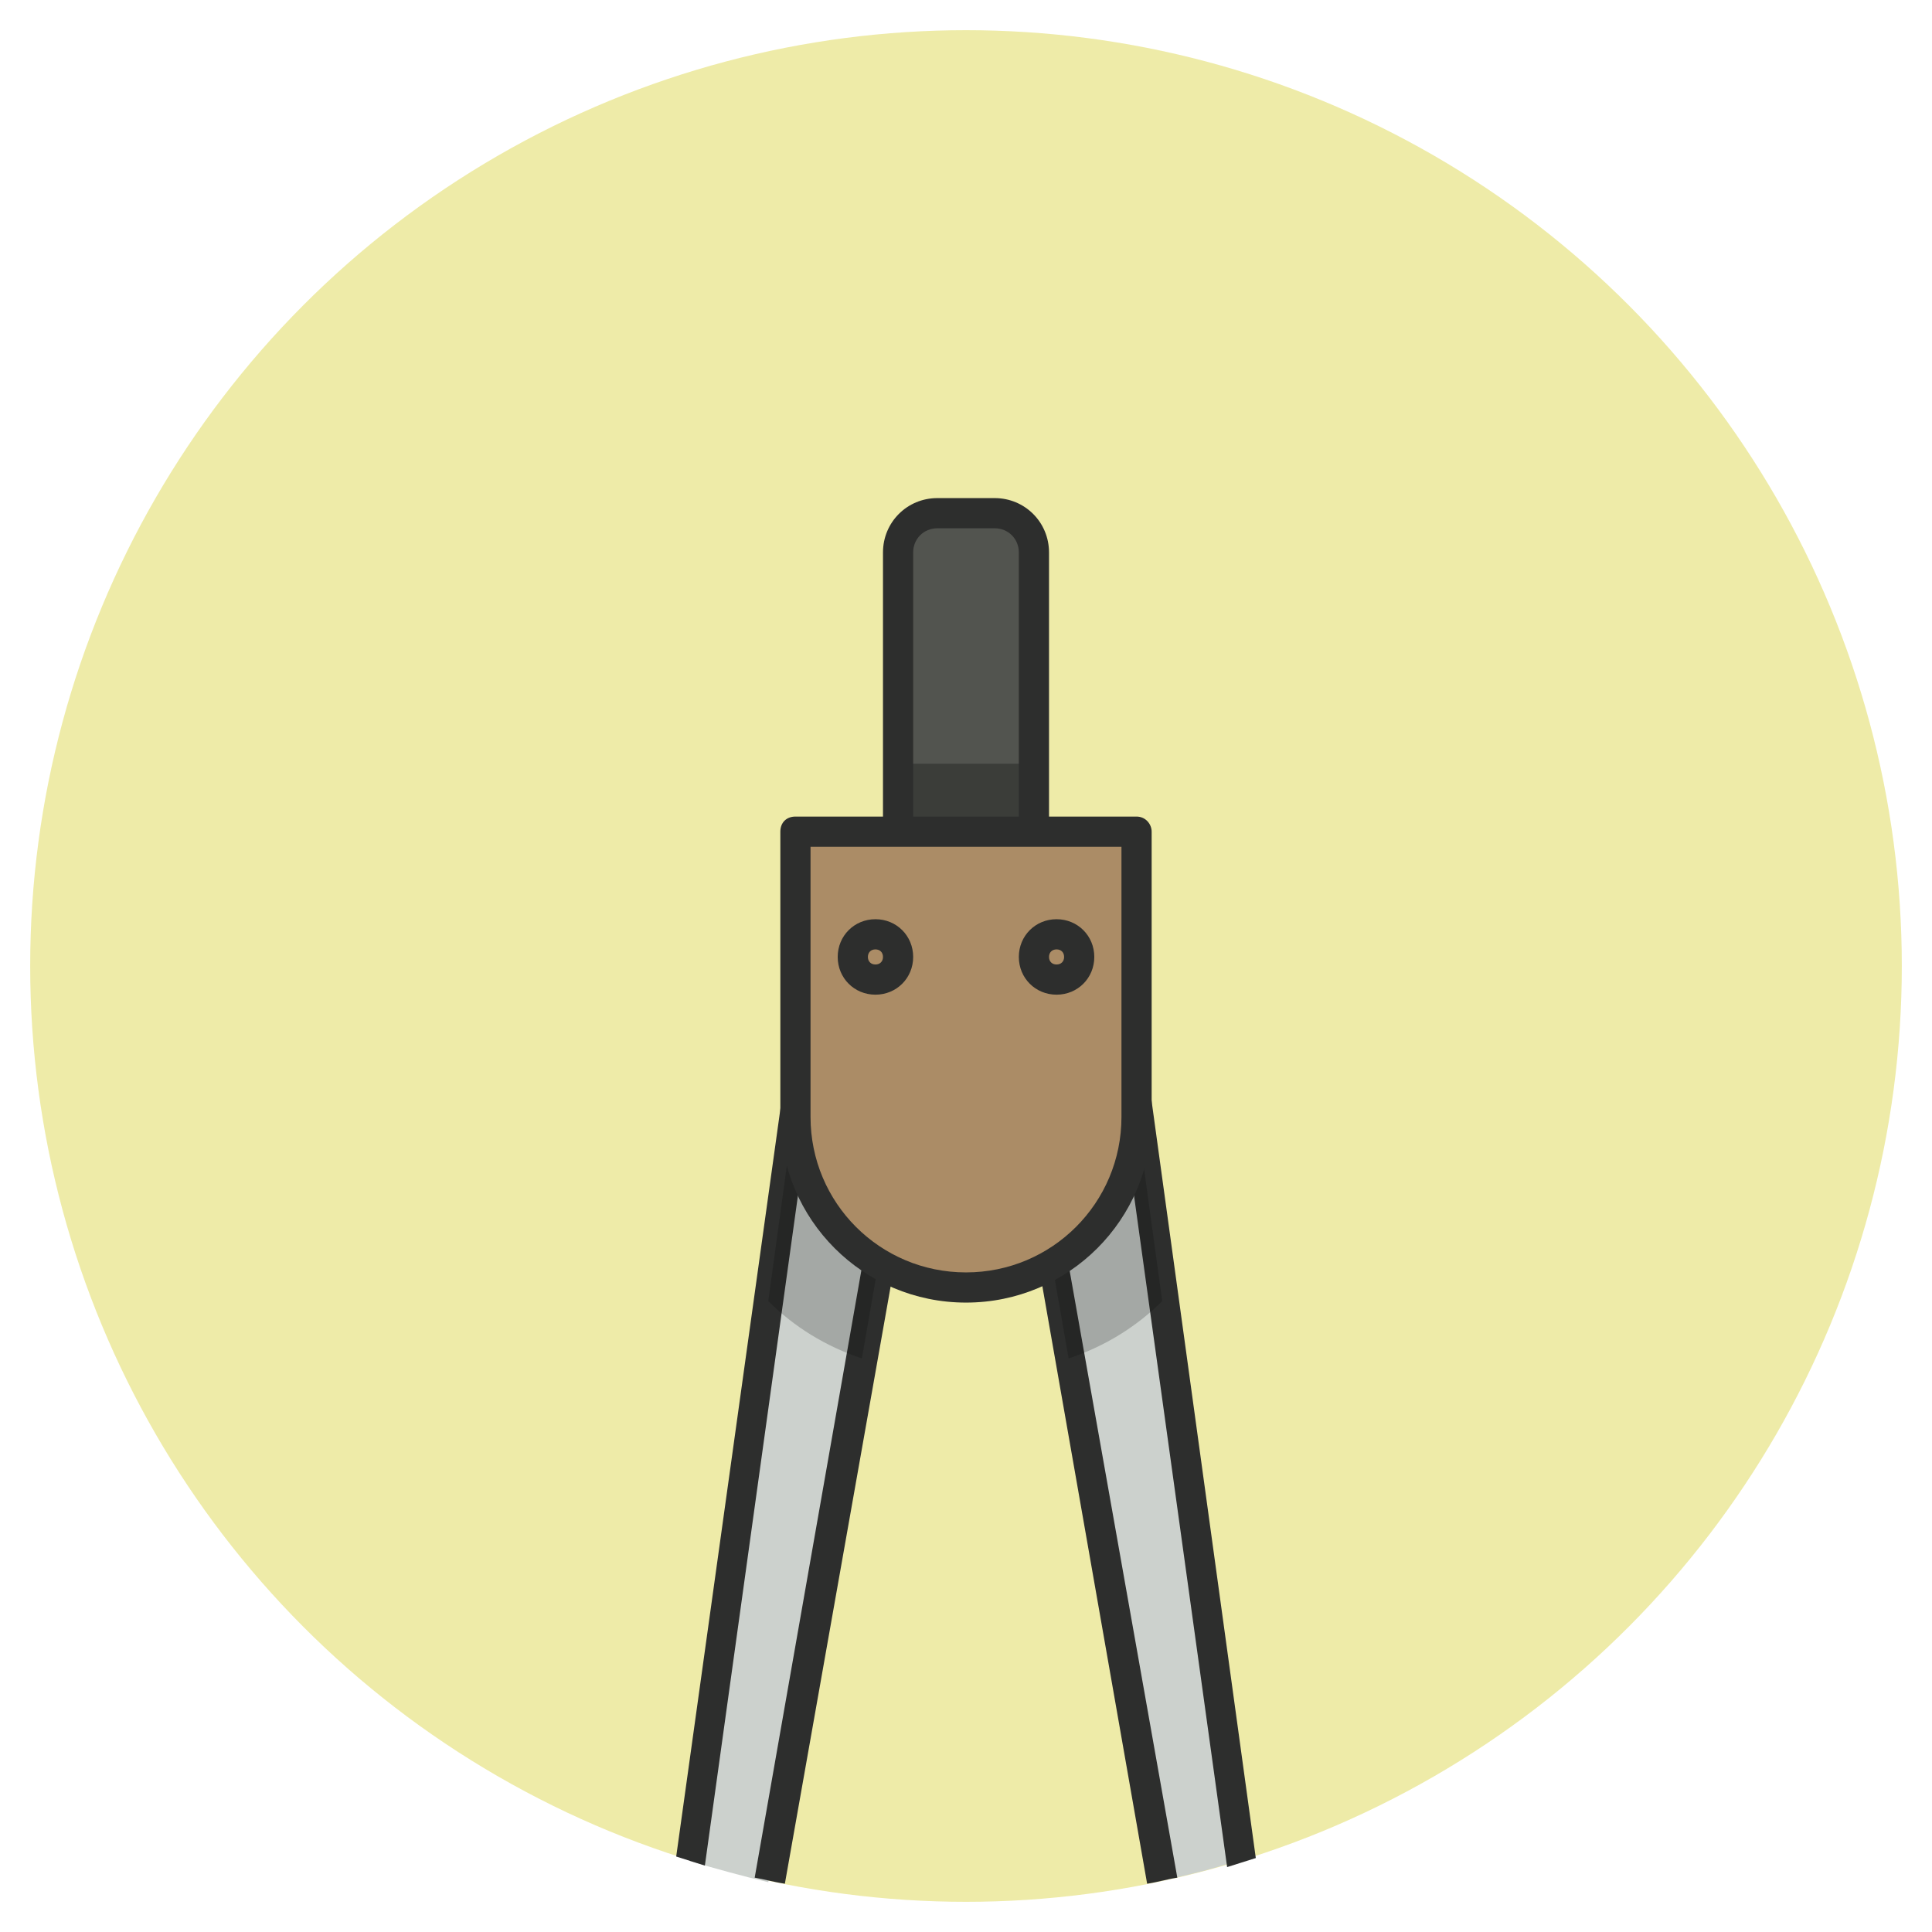 <?xml version="1.0" ?><!DOCTYPE svg  PUBLIC '-//W3C//DTD SVG 1.1//EN'  'http://www.w3.org/Graphics/SVG/1.1/DTD/svg11.dtd'><svg enable-background="new 0 0 128 128" id="Слой_1" version="1.1" viewBox="0 0 128 128" xml:space="preserve" xmlns="http://www.w3.org/2000/svg" xmlns:xlink="http://www.w3.org/1999/xlink"><circle cx="64" cy="64" fill="#EEEBA8" r="62"/><g><g><g><g><path d="M58.1,62.7c-2.1-0.4-4,1-4.4,3.1l-8,57.5c1.7,0.5,3.5,1,5.2,1.4l10.2-57.6C61.5,65,60.2,63,58.1,62.7z" fill="#CCD1CD"/></g><g><path d="M58.3,61.7c-0.3,0-0.6-0.1-0.8-0.1c-2.3,0-4.3,1.7-4.7,4L44.8,123c0.6,0.2,1.3,0.4,1.9,0.6l8-57.6      c0.2-1.3,1.4-2.3,2.7-2.3c0.2,0,0.3,0,0.5,0c1.5,0.3,2.5,1.7,2.2,3.2L50,124.4c0.6,0.1,1.3,0.3,2,0.4l10.2-57.6      C62.6,64.6,60.9,62.2,58.3,61.7z" fill="#2D2E2D"/></g><g><g><path d="M69.9,62.7c-2.1,0.4-3.4,2.3-3.1,4.4L77,124.6c1.8-0.4,3.5-0.8,5.2-1.4l-7.9-57.5       C73.9,63.7,72,62.3,69.9,62.7z" fill="#CCD1CD"/></g><g><path d="M70.6,61.6c-0.3,0-0.6,0-0.8,0.1c-2.6,0.5-4.3,2.9-3.9,5.5L76,124.8c0.7-0.1,1.3-0.3,2-0.4L67.8,66.9       c-0.3-1.5,0.7-2.9,2.3-3.2c0.2,0,0.3,0,0.5,0c1.3,0,2.5,1,2.7,2.3l8,57.7c0.6-0.2,1.3-0.4,1.9-0.6l-7.9-57.4       C74.9,63.3,72.9,61.6,70.6,61.6z" fill="#2D2E2D"/></g></g></g><g opacity="0.2"><path d="M58.1,62.7c-2.1-0.4-4,1-4.4,3.1l-2.8,20.4c1.7,1.7,3.8,3,6.2,3.8l4-22.9C61.5,65,60.2,63,58.1,62.7z" fill="#040606"/></g><g opacity="0.2"><path d="M69.9,62.7c-2.1,0.4-3.4,2.3-3.1,4.4l4,22.9c2.4-0.8,4.5-2.1,6.2-3.8l-2.8-20.4     C73.9,63.7,72,62.3,69.9,62.7z" fill="#040606"/></g><g><path d="M65.9,34h-3.8c-1.4,0-2.6,1.2-2.6,2.6v25c0,1.4,1.2,2.6,2.6,2.6h3.8c1.4,0,2.6-1.2,2.6-2.6v-25     C68.5,35.2,67.4,34,65.9,34z" fill="#52544F"/></g><g opacity="0.3"><path d="M59.5,61.6c0,1.4,1.2,2.6,2.6,2.6h3.8c1.4,0,2.6-1.2,2.6-2.6v-11h-9.1V61.6z" fill="#040606"/></g><g><path d="M65.9,33h-3.8c-2,0-3.6,1.6-3.6,3.6v25c0,2,1.6,3.6,3.6,3.6h3.8c2,0,3.6-1.6,3.6-3.6v-25     C69.5,34.6,67.9,33,65.9,33z M67.5,61.6c0,0.9-0.7,1.6-1.6,1.6h-3.8c-0.9,0-1.6-0.7-1.6-1.6v-25c0-0.9,0.7-1.6,1.6-1.6h3.8     c0.9,0,1.6,0.7,1.6,1.6V61.6z" fill="#2D2E2D"/></g><g><path d="M52.7,74c0,6.3,5.1,11.3,11.3,11.3h0c6.3,0,11.3-5.1,11.3-11.3V55.1H52.7V74z" fill="#AB8C66"/></g><g><path d="M75.3,54.1H52.7c-0.6,0-1,0.4-1,1V74c0,6.8,5.5,12.3,12.3,12.3S76.3,80.8,76.3,74V55.1     C76.3,54.6,75.9,54.1,75.3,54.1z M74.3,74c0,5.7-4.6,10.3-10.3,10.3S53.7,79.7,53.7,74V56.1h20.6V74z" fill="#2D2E2D"/></g><g><path d="M58,60.9c-1.4,0-2.5,1.1-2.5,2.5s1.1,2.5,2.5,2.5s2.5-1.1,2.5-2.5S59.4,60.9,58,60.9z M58,63.9     c-0.3,0-0.5-0.2-0.5-0.5s0.2-0.5,0.5-0.5c0.3,0,0.5,0.2,0.5,0.5S58.3,63.9,58,63.9z" fill="#2D2E2D"/></g><g><path d="M70,60.9c-1.4,0-2.5,1.1-2.5,2.5s1.1,2.5,2.5,2.5s2.5-1.1,2.5-2.5S71.4,60.9,70,60.9z M70,63.9     c-0.3,0-0.5-0.2-0.5-0.5s0.2-0.5,0.5-0.5c0.3,0,0.5,0.2,0.5,0.5S70.3,63.9,70,63.9z" fill="#2D2E2D"/></g></g></g></svg>